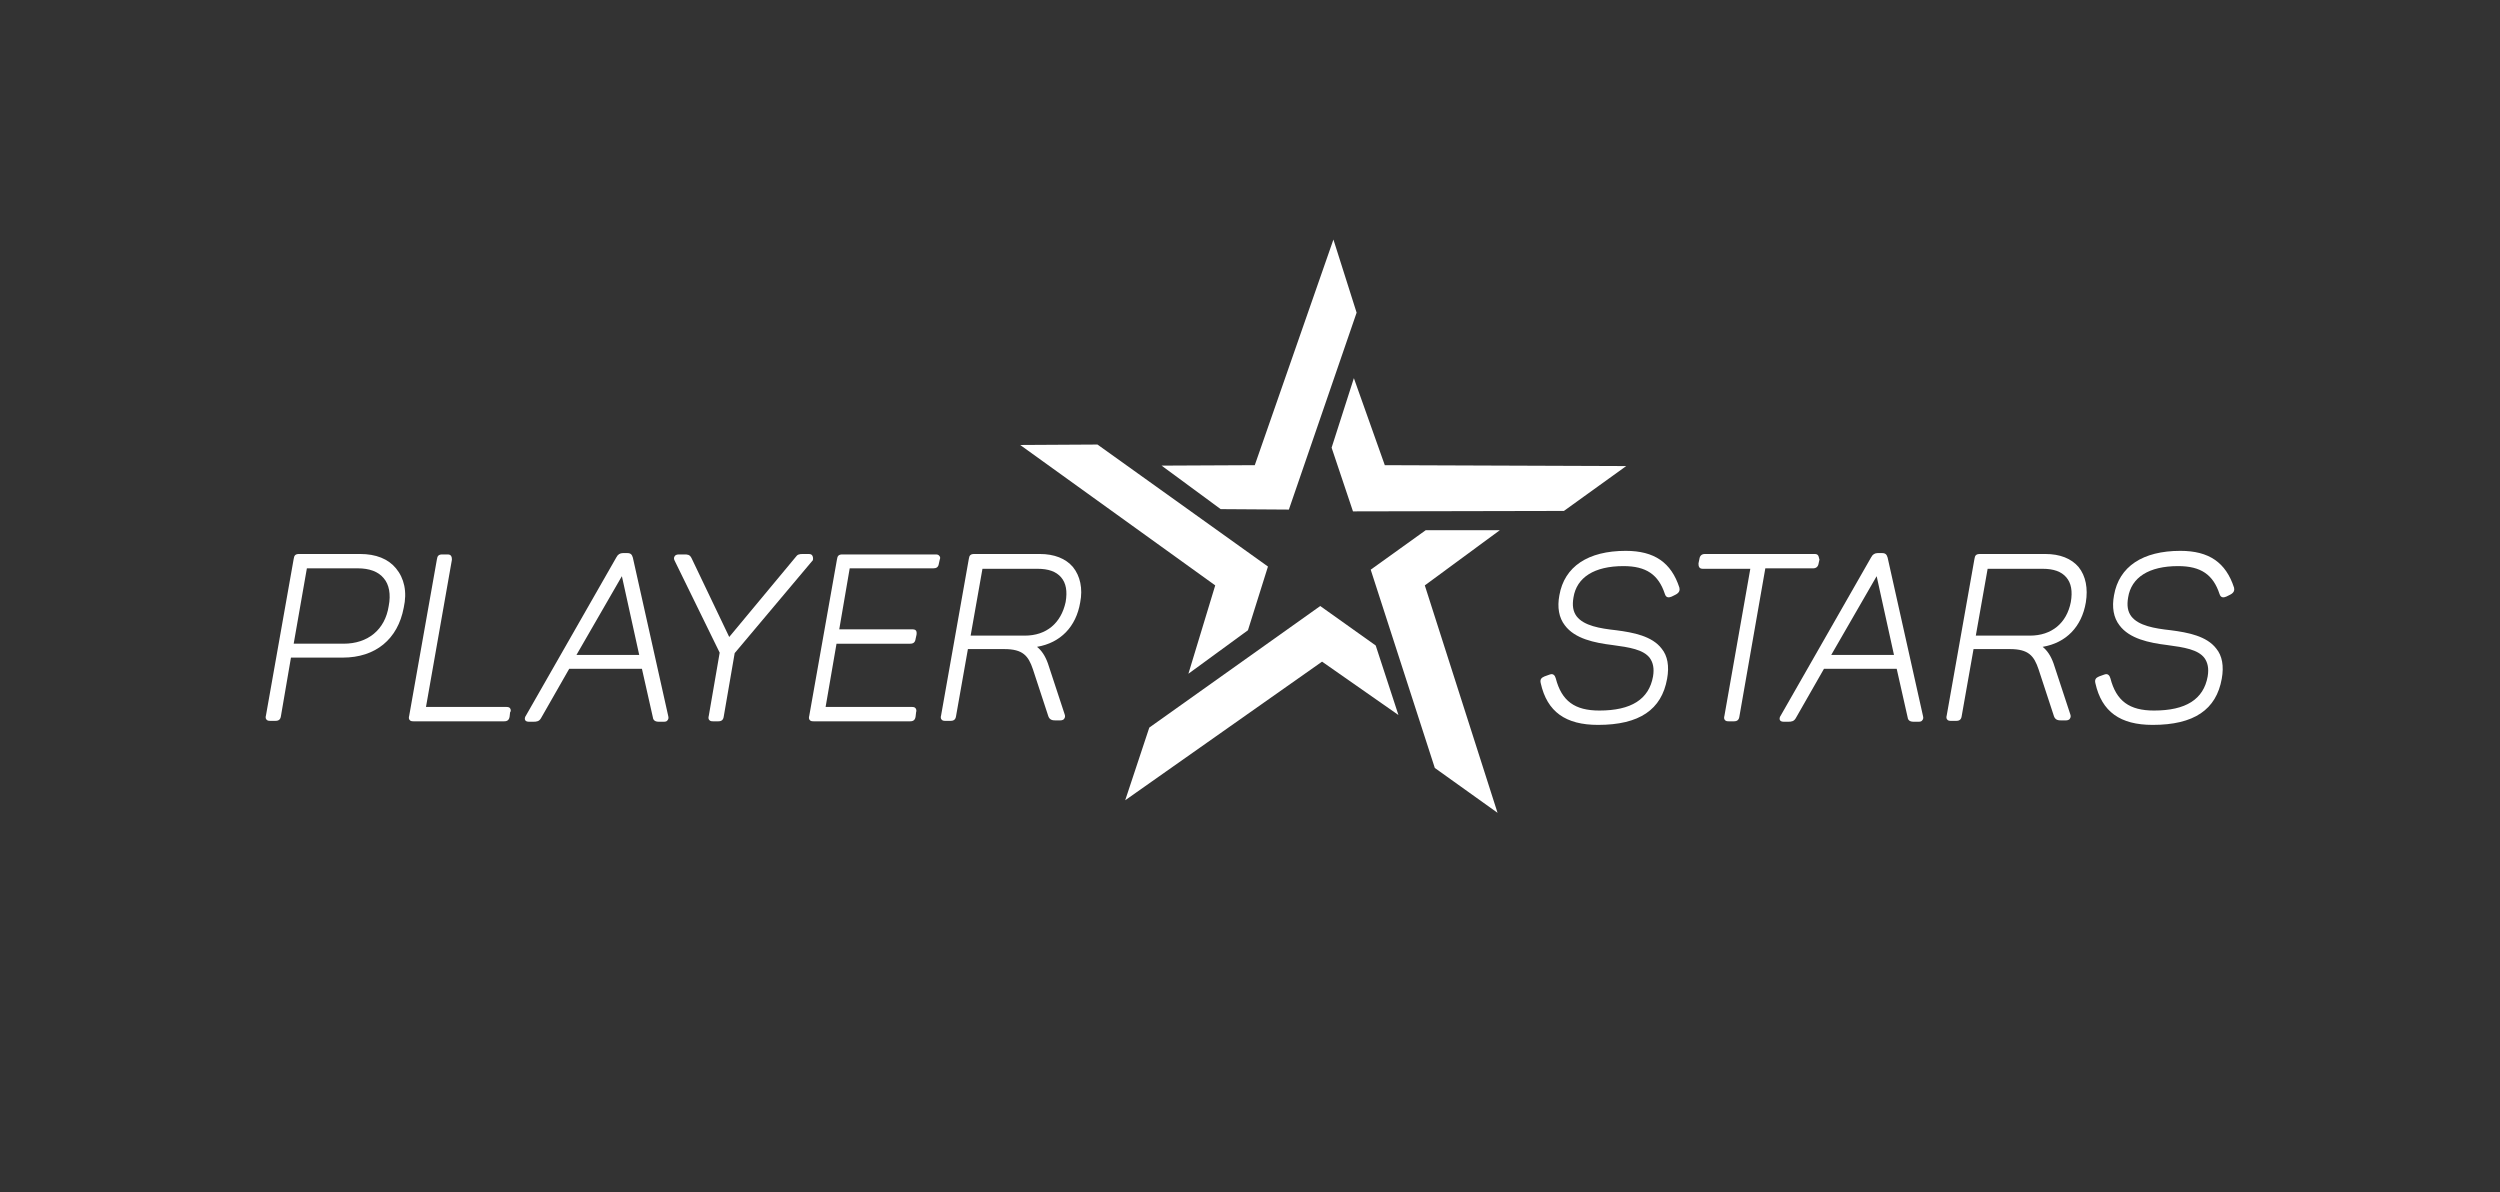 <svg width="520" height="248" viewBox="0 0 520 248" fill="none" xmlns="http://www.w3.org/2000/svg">
<rect x="0" y="0" width="520" height="248" fill="#333333" stroke="none"/>
<path d="M296.548 110.285H311.962L296.359 121.761L311.489 169.066L298.44 159.735L285.106 118.495L296.548 110.285Z" fill="white"/>
<path d="M286.146 134.263L290.875 148.725L274.988 137.622L234.042 166.453L239.054 151.338L274.61 126.053L286.146 134.263Z" fill="white"/>
<path d="M259.574 131.091L247.187 140.142L252.766 121.761L212.199 92.557L228.274 92.464L263.735 117.842L259.574 131.091Z" fill="white"/>
<path d="M253.901 105.899L241.608 96.849L260.993 96.756L277.352 49.824L282.175 65.033L268.085 105.993L253.901 105.899Z" fill="white"/>
<path d="M276.974 93.117L281.607 78.655L288.038 96.756L338.251 96.942L325.295 106.273L281.418 106.366L276.974 93.117Z" fill="white"/>
<path d="M82.364 118.213C80.757 116.254 78.203 115.228 74.894 115.228H62.222C61.466 115.228 61.182 115.507 61.087 116.254L55.319 148.817C55.225 149.097 55.225 149.47 55.414 149.656C55.603 149.936 55.981 149.936 56.265 149.936H57.305C57.967 149.936 58.345 149.656 58.44 148.91L60.52 136.781H71.3C78.109 136.781 82.742 132.955 83.972 126.424C84.728 123.065 84.066 120.266 82.364 118.213ZM71.489 133.888H61.087L63.83 118.213H74.421C76.785 118.213 78.676 118.866 79.811 120.266C80.946 121.572 81.324 123.625 80.851 126.051C80.094 130.996 76.501 133.888 71.489 133.888Z" fill="white"/>
<path d="M106.099 147.326C105.91 147.046 105.532 147.046 105.248 147.046H88.605L93.995 116.442C93.995 116.162 93.995 115.883 93.806 115.603C93.617 115.323 93.239 115.323 93.05 115.323H92.01C91.253 115.323 90.969 115.603 90.875 116.349L85.106 148.912C85.012 149.192 85.012 149.565 85.201 149.752C85.39 150.032 85.768 150.032 86.052 150.032H104.87C105.532 150.032 105.91 149.752 106.005 149.005L106.099 148.166C106.288 147.979 106.288 147.606 106.099 147.326Z" fill="white"/>
<path d="M131.631 115.976C131.442 115.323 131.158 115.043 130.497 115.043H129.551C128.984 115.043 128.511 115.323 128.227 115.883L109.409 148.819C109.125 149.192 109.125 149.565 109.22 149.752C109.314 150.032 109.693 150.125 110.071 150.125H110.922C111.679 150.125 112.151 150.032 112.53 149.379L118.392 139.115H133.523L135.792 149.192C135.887 150.125 136.738 150.125 137.21 150.125H138.062C138.44 150.125 138.723 150.032 138.818 149.845C139.007 149.658 139.102 149.379 139.007 149.005L131.631 115.976ZM132.955 136.223H119.905L129.267 119.988C129.267 119.988 129.267 119.895 129.362 119.895L132.955 136.223Z" fill="white"/>
<path d="M168.983 115.603C168.889 115.416 168.7 115.229 168.227 115.229H166.998C166.241 115.229 165.863 115.323 165.485 115.883L151.678 132.491L143.83 116.069C143.452 115.323 142.979 115.323 142.317 115.323H141.182C140.709 115.323 140.425 115.509 140.331 115.696C140.142 115.976 140.142 116.256 140.331 116.629L149.693 135.756L147.423 148.912C147.329 149.192 147.329 149.565 147.518 149.752C147.707 150.032 148.085 150.032 148.369 150.032H149.409C150.071 150.032 150.449 149.752 150.544 149.005L152.813 135.85L168.983 116.629L169.078 116.536C169.173 116.069 169.078 115.789 168.983 115.603Z" fill="white"/>
<path d="M195.366 115.603C195.177 115.323 194.799 115.323 194.61 115.323H175.225C174.468 115.323 174.184 115.603 174.09 116.349L168.321 148.912C168.227 149.192 168.227 149.565 168.416 149.752C168.605 150.032 168.983 150.032 169.267 150.032H189.314C189.976 150.032 190.355 149.752 190.449 149.005L190.544 148.166C190.638 147.886 190.638 147.606 190.449 147.326C190.26 147.046 189.882 147.046 189.598 147.046H171.726L173.995 133.89H189.314C189.976 133.89 190.355 133.61 190.449 132.864L190.638 132.024C190.638 131.931 190.733 131.464 190.544 131.184C190.355 130.904 189.976 130.904 189.693 130.904H174.563L176.738 118.215H194.137C194.799 118.215 195.177 117.935 195.272 117.282L195.461 116.442C195.555 116.162 195.65 115.883 195.366 115.603Z" fill="white"/>
<path d="M223.168 117.935C221.655 116.163 219.291 115.229 216.265 115.229H202.648C201.891 115.229 201.608 115.509 201.513 116.256L195.745 148.819C195.65 149.099 195.65 149.472 195.839 149.658C196.028 149.938 196.407 149.938 196.69 149.938H197.73C198.392 149.938 198.771 149.658 198.865 148.912L201.324 135.01H208.889C212.766 135.01 213.901 136.409 214.846 139.208L218.061 149.005C218.345 149.752 218.912 149.845 219.574 149.845H220.52C220.993 149.845 221.277 149.658 221.371 149.472C221.56 149.192 221.56 148.912 221.466 148.632L217.967 137.996C217.399 136.409 216.643 135.29 215.697 134.543C220.615 133.704 223.83 130.345 224.681 125.306C225.248 122.414 224.681 119.801 223.168 117.935ZM213.144 132.211H201.891L204.35 118.309H215.792C218.061 118.309 219.669 118.868 220.709 120.081C221.749 121.294 222.033 122.974 221.655 125.213C220.709 129.598 217.683 132.211 213.144 132.211Z" fill="white"/>
<path d="M349.314 122.228C347.612 117.003 344.113 114.577 338.156 114.577C330.307 114.577 325.39 117.842 324.35 123.814C323.877 126.333 324.255 128.479 325.485 130.065C327.565 132.864 331.631 133.704 335.414 134.17C338.913 134.637 341.844 135.103 343.168 136.876C343.83 137.809 344.113 139.022 343.83 140.702C342.979 145.46 339.291 147.793 332.671 147.793C327.565 147.793 324.823 145.833 323.593 141.075C323.499 140.795 323.404 140.515 323.121 140.328C322.837 140.142 322.553 140.235 322.269 140.328L321.229 140.702C320.567 140.981 320.284 141.355 320.473 142.101C321.797 148.073 325.674 150.778 332.388 150.778C340.993 150.778 345.626 147.606 346.761 141.168C347.234 138.556 346.856 136.41 345.626 134.917C343.641 132.304 339.764 131.558 336.17 131.091C332.766 130.718 329.456 130.158 327.943 128.199C327.187 127.173 326.998 125.96 327.281 124.28C327.943 120.082 331.631 117.749 337.683 117.749C342.411 117.749 344.965 119.522 346.288 123.534C346.572 124.467 347.234 124.28 347.707 124.094L348.463 123.72C349.409 123.254 349.409 122.694 349.314 122.228Z" fill="white"/>
<path d="M378.156 115.51C377.967 115.23 377.589 115.23 377.399 115.23H354.61C353.948 115.23 353.57 115.603 353.475 116.256L353.286 117.189C353.286 117.469 353.286 117.749 353.475 118.029C353.664 118.309 354.043 118.309 354.326 118.309H364.066L358.676 148.912C358.581 149.192 358.582 149.566 358.771 149.752C358.96 150.032 359.338 150.032 359.622 150.032H360.662C361.324 150.032 361.702 149.752 361.797 149.006L367.187 118.216H377.116C377.778 118.216 378.156 117.842 378.251 117.283L378.44 116.443V116.35C378.345 116.163 378.345 115.79 378.156 115.51Z" fill="white"/>
<path d="M392.624 115.976C392.435 115.323 392.151 115.043 391.489 115.043H390.544C389.976 115.043 389.504 115.323 389.22 115.883L370.402 148.819C370.118 149.192 370.118 149.565 370.213 149.752C370.307 150.032 370.686 150.125 371.064 150.125H371.915C372.671 150.125 373.144 150.032 373.522 149.379L379.385 139.115H394.515L396.785 149.192C396.879 150.125 397.73 150.125 398.203 150.125H399.054C399.433 150.125 399.716 150.032 399.811 149.845C400 149.658 400.095 149.379 400 149.005L392.624 115.976ZM393.948 136.223H380.898L390.26 119.988C390.26 119.988 390.26 119.895 390.355 119.895L393.948 136.223Z" fill="white"/>
<path d="M432.34 117.936C430.827 116.163 428.463 115.23 425.437 115.23H411.82C411.064 115.23 410.78 115.51 410.686 116.256L404.917 148.819C404.823 149.099 404.823 149.472 405.012 149.659C405.201 149.939 405.579 149.939 405.863 149.939H406.903C407.565 149.939 407.943 149.659 408.038 148.912L410.496 135.01H418.061C421.939 135.01 423.073 136.41 424.019 139.209L427.234 149.006C427.518 149.752 428.085 149.846 428.747 149.846H429.693C430.165 149.846 430.449 149.659 430.544 149.472C430.733 149.192 430.733 148.912 430.638 148.633L427.139 137.996C426.572 136.41 425.816 135.29 424.87 134.544C429.787 133.704 433.002 130.345 433.853 125.307C434.326 122.414 433.853 119.802 432.34 117.936ZM422.222 132.211H410.969L413.428 118.309H424.87C427.139 118.309 428.747 118.869 429.787 120.082C430.827 121.295 431.111 122.974 430.733 125.213C429.882 129.599 426.761 132.211 422.222 132.211Z" fill="white"/>
<path d="M464.681 122.228C462.979 117.003 459.48 114.577 453.522 114.577C445.674 114.577 440.756 117.842 439.716 123.814C439.243 126.333 439.622 128.479 440.851 130.065C442.931 132.864 446.998 133.704 450.78 134.17C454.279 134.637 457.21 135.103 458.534 136.876C459.196 137.809 459.48 139.022 459.196 140.702C458.345 145.46 454.657 147.793 448.038 147.793C442.931 147.793 440.189 145.833 438.96 141.075C438.865 140.795 438.771 140.515 438.487 140.328C438.203 140.142 437.92 140.235 437.636 140.328L436.596 140.702C435.934 140.981 435.65 141.355 435.839 142.101C437.163 148.073 441.04 150.778 447.754 150.778C456.359 150.778 460.993 147.606 462.128 141.168C462.6 138.556 462.222 136.41 460.993 134.917C459.007 132.304 455.13 131.558 451.537 131.091C448.132 130.718 444.823 130.158 443.31 128.199C442.553 127.173 442.364 125.96 442.648 124.28C443.31 120.082 446.998 117.749 453.05 117.749C457.778 117.749 460.331 119.522 461.655 123.534C461.939 124.467 462.6 124.28 463.073 124.094L463.83 123.72C464.775 123.254 464.775 122.694 464.681 122.228Z" fill="white"/>
</svg>
